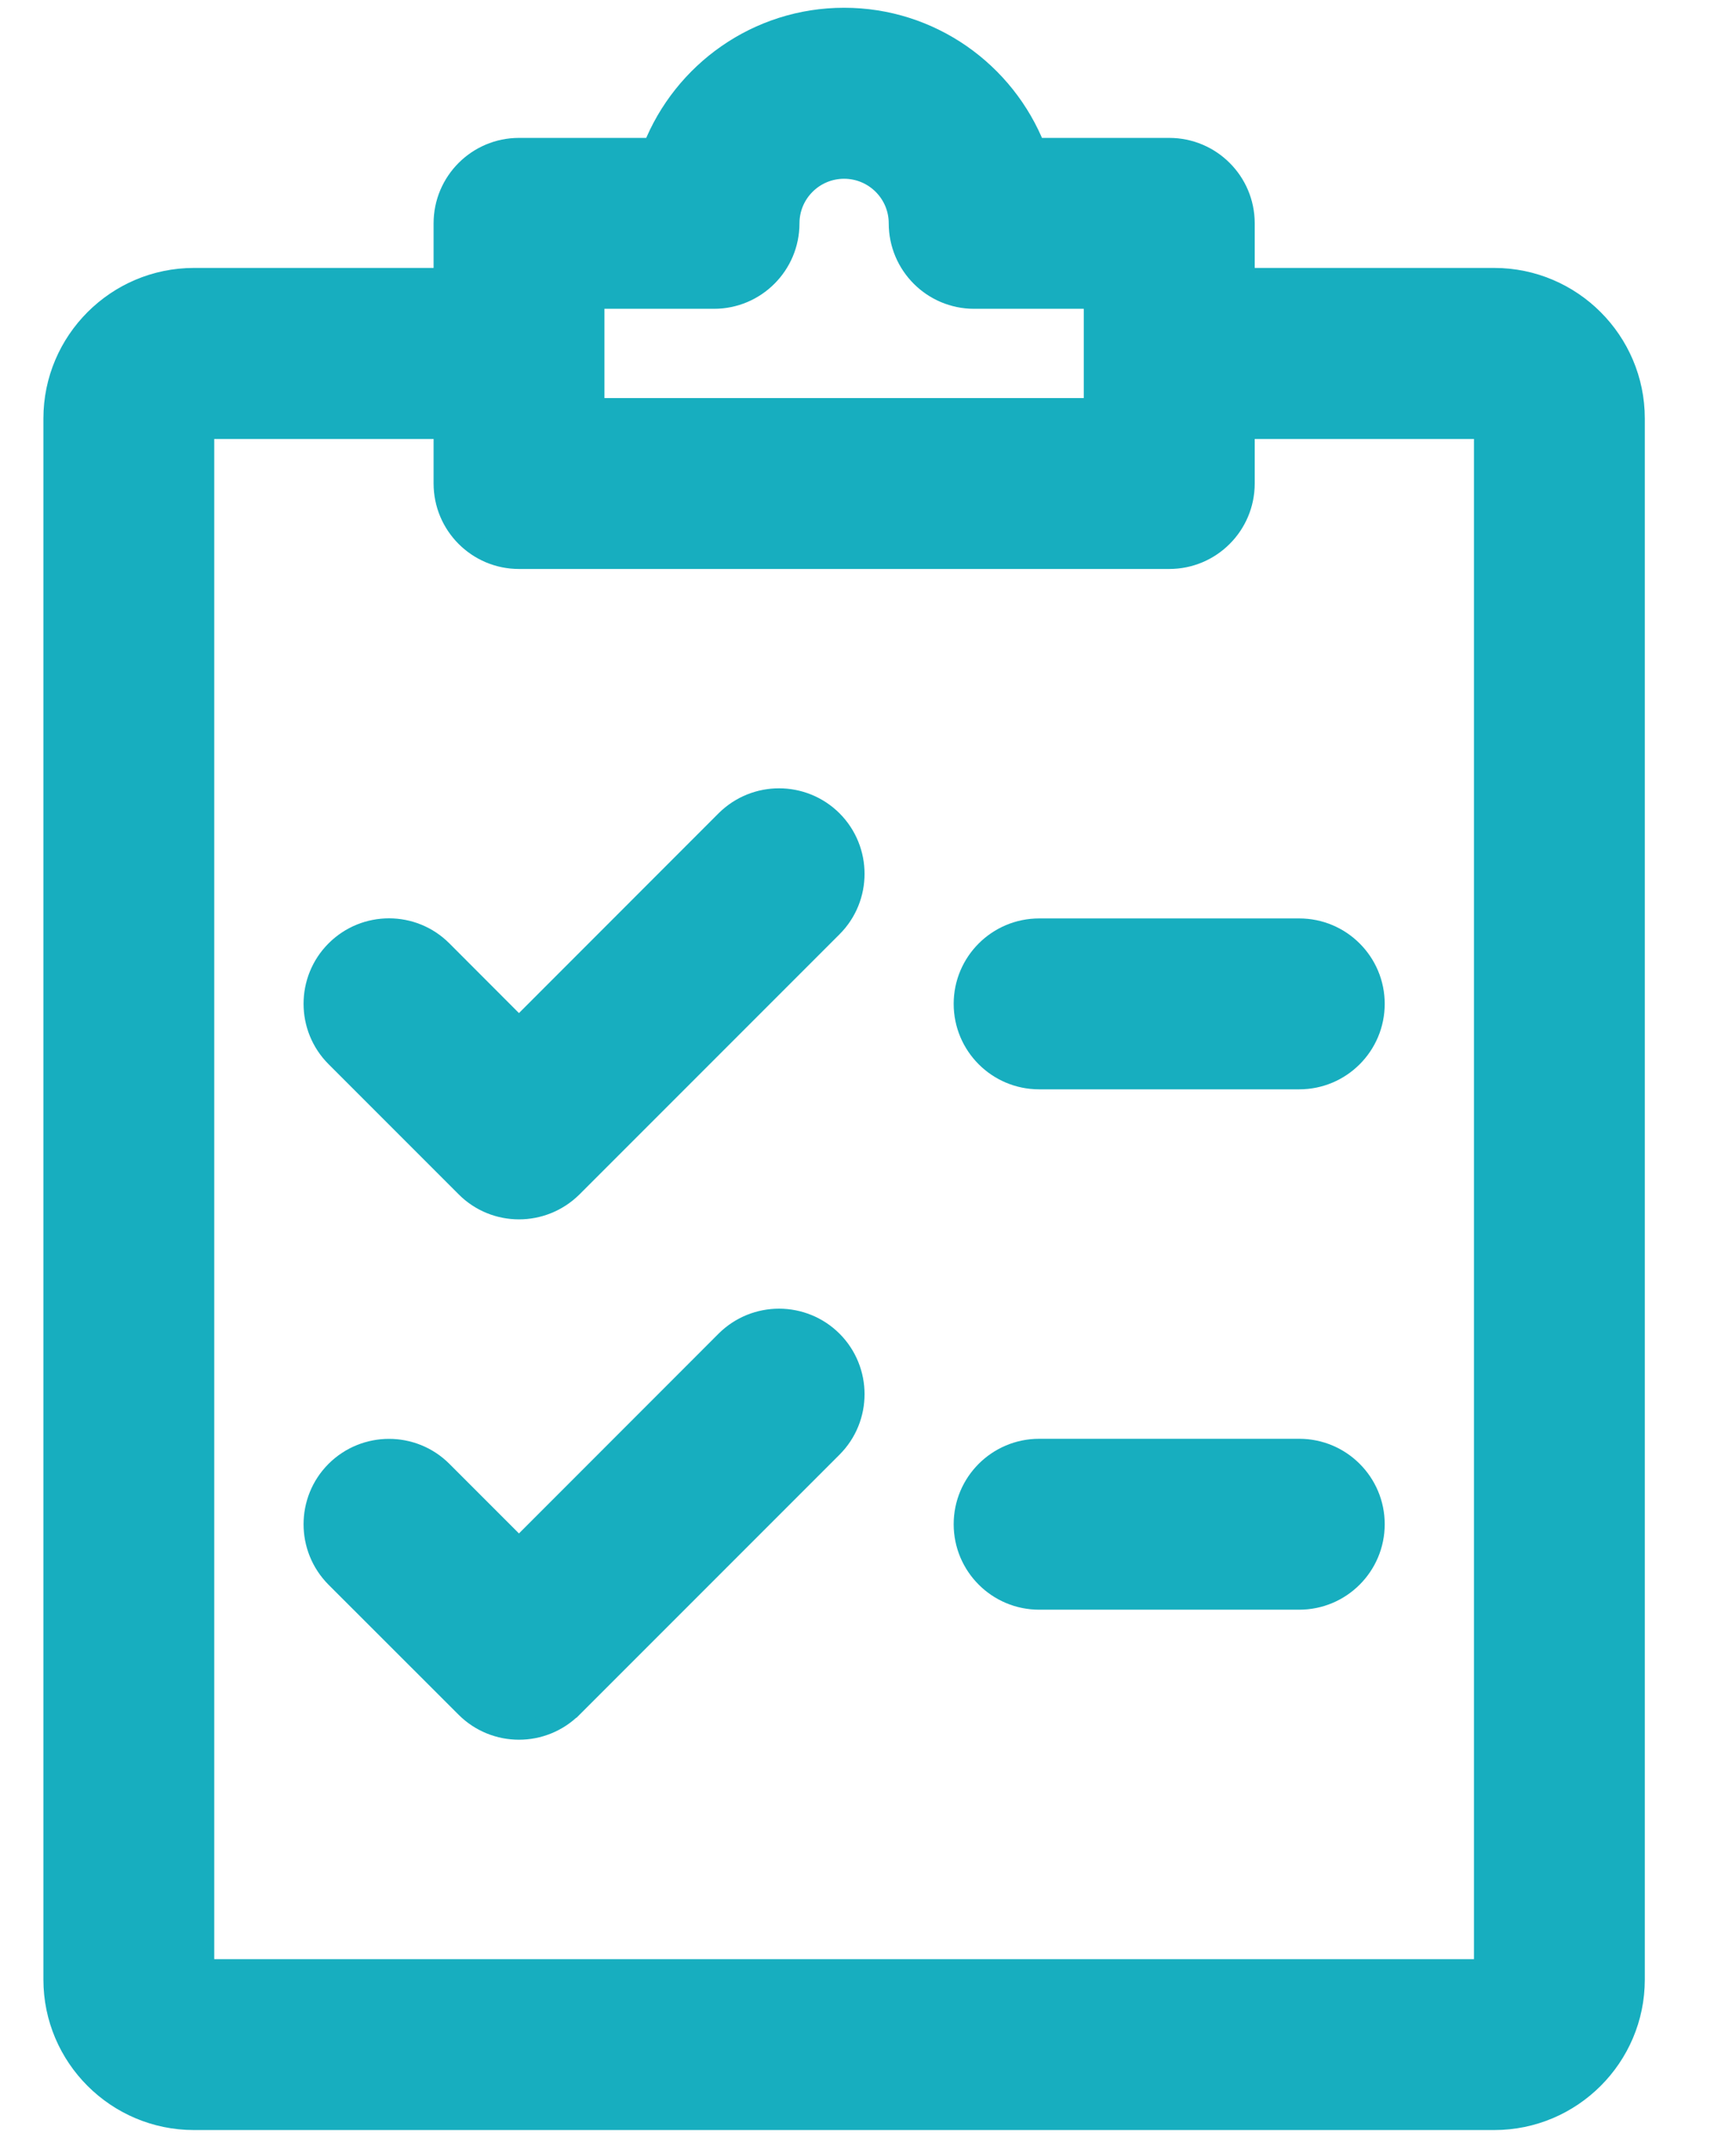 <svg width="17" height="21" viewBox="0 0 17 21" fill="none" xmlns="http://www.w3.org/2000/svg">
<path d="M7.108 8.032L7.108 8.032L5.082 10.059L4.33 9.306L4.33 9.306C4.043 9.018 3.576 9.018 3.288 9.306C3.001 9.593 3.001 10.06 3.288 10.347L4.562 11.621C4.562 11.621 4.562 11.621 4.562 11.621C4.705 11.765 4.894 11.837 5.082 11.837C5.271 11.837 5.459 11.765 5.603 11.623L5.604 11.622L8.151 9.075C8.438 8.788 8.438 8.321 8.151 8.033C7.863 7.746 7.397 7.745 7.108 8.032Z" fill="#17AEBF" stroke="#17AEBF" stroke-width="0.2"/>
<path d="M7.108 13.126L7.108 13.126L5.082 15.153L4.33 14.401C4.043 14.114 3.576 14.114 3.288 14.401C3.001 14.688 3.001 15.155 3.288 15.443L4.562 16.716C4.705 16.859 4.894 16.931 5.082 16.931C5.271 16.931 5.459 16.859 5.603 16.716L5.604 16.716L8.151 14.169C8.438 13.882 8.438 13.415 8.151 13.127C7.863 12.84 7.397 12.839 7.108 13.126Z" fill="#17AEBF" stroke="#17AEBF" stroke-width="0.2"/>
<path d="M12.723 9.091H10.176C9.769 9.091 9.439 9.421 9.439 9.827C9.439 10.234 9.769 10.564 10.176 10.564H12.723C13.13 10.564 13.46 10.234 13.46 9.827C13.46 9.421 13.13 9.091 12.723 9.091Z" fill="#17AEBF" stroke="#17AEBF" stroke-width="0.2"/>
<path d="M12.723 14.185H10.176C9.769 14.185 9.439 14.515 9.439 14.921C9.439 15.328 9.769 15.658 10.176 15.658H12.723C13.13 15.658 13.46 15.328 13.46 14.921C13.46 14.515 13.13 14.185 12.723 14.185Z" fill="#17AEBF" stroke="#17AEBF" stroke-width="0.2"/>
<path d="M14.633 2.723H12.187V2.186C12.187 1.78 11.857 1.45 11.45 1.45H10.137C9.842 0.705 9.115 0.176 8.266 0.176C7.417 0.176 6.69 0.705 6.395 1.45H5.082C4.676 1.45 4.346 1.78 4.346 2.186V2.723H1.899C1.142 2.723 0.525 3.34 0.525 4.097V19.379C0.525 20.136 1.142 20.752 1.899 20.752H14.633C15.39 20.752 16.007 20.136 16.007 19.379V4.097C16.007 3.34 15.39 2.723 14.633 2.723ZM5.819 2.923H6.992C7.399 2.923 7.729 2.593 7.729 2.186C7.729 1.89 7.97 1.65 8.266 1.65C8.562 1.65 8.803 1.89 8.803 2.186C8.803 2.593 9.133 2.923 9.539 2.923H10.713V3.997H5.819V2.923ZM1.998 19.279V4.197H4.346V4.733C4.346 5.14 4.676 5.47 5.082 5.47H11.45C11.857 5.47 12.187 5.14 12.187 4.733V4.197H14.534V19.279H1.998Z" fill="#17AEBF" stroke="#17AEBF" stroke-width="0.2"/>
</svg>

